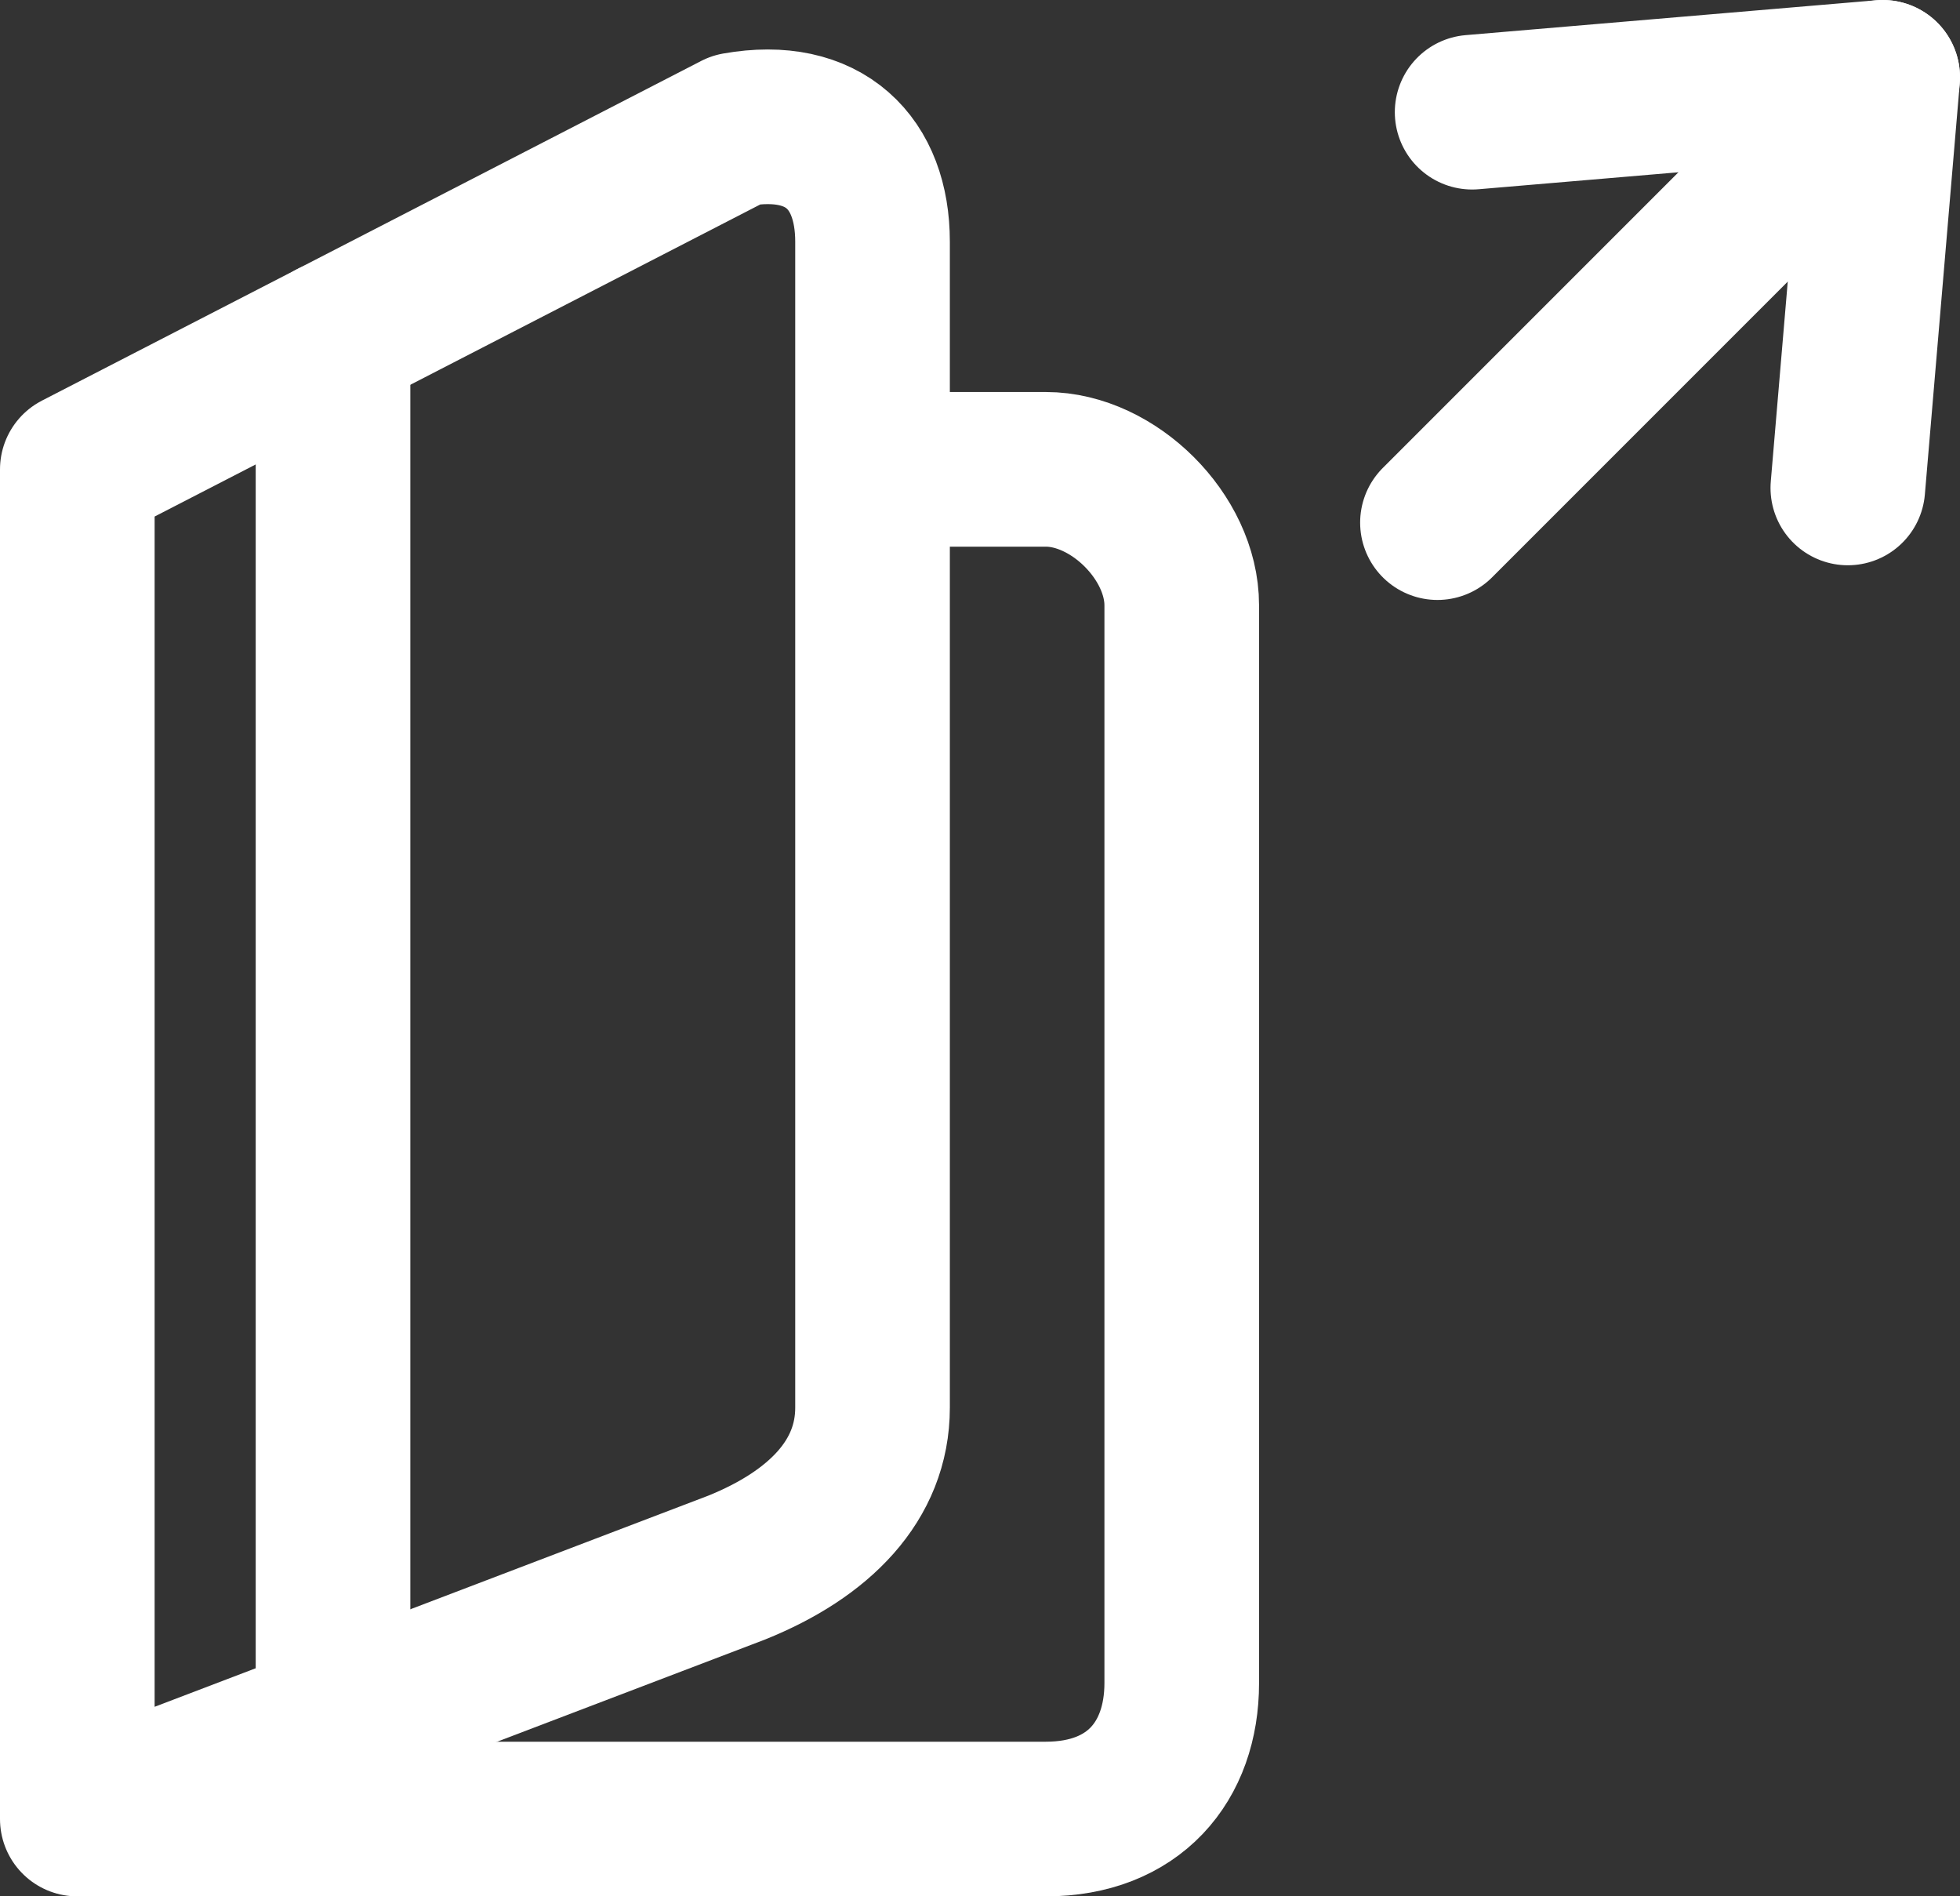 <?xml version="1.0" encoding="utf-8"?>
<!-- Generator: Adobe Illustrator 12.0.1, SVG Export Plug-In . SVG Version: 6.00 Build 51448)  -->
<!DOCTYPE svg PUBLIC "-//W3C//DTD SVG 1.1//EN" "http://www.w3.org/Graphics/SVG/1.1/DTD/svg11.dtd">
<svg  version="1.1" id="Icon" xmlns="http://www.w3.org/2000/svg" xmlns:xlink="http://www.w3.org/1999/xlink" width="44.365" height="42.918"
	 viewBox="0 0 44.365 42.918" overflow="visible" enable-background="new 0 0 44.365 42.918" xml:space="preserve">
<rect x="0" y="0" width="44.365" height="42.918" fill="#333333" stroke="none"/>
<g>
	<g>
		<path fill="none" stroke="#ffffff" stroke-width="3.5" stroke-linejoin="round" d="M1.75,41.168h21.923
			c1.99,0,3.076-1.295,3.076-3.078V13.699c0-1.547-1.549-3.077-3.076-3.077H19.75"/>
	</g>
</g>
<g>
	<g>
		<path fill="none" stroke="#ffffff" stroke-width="3.5" stroke-linecap="round" stroke-linejoin="round" d="M19.75,31.859
			c0,1.643-1.202,2.864-3.077,3.619L1.75,41.168V10.623l14.923-7.688c1.991-0.352,3.077,0.751,3.077,2.534V31.859z"/>
	</g>
</g>
<line fill="none" stroke="#ffffff" stroke-width="3.5" stroke-linecap="round" stroke-linejoin="round" x1="7.538" y1="38.961" x2="7.538" y2="7.641"/>
<g>

	<line fill="none" stroke="#ffffff" stroke-width="3.5" stroke-linecap="round" stroke-linejoin="round" x1="42.615" y1="1.75" x2="32.537" y2="11.828"/>
	<polyline fill="none" stroke="#ffffff" stroke-width="3.5" stroke-linecap="round" stroke-linejoin="round" points="33.322,2.539
		42.615,1.75 41.826,11.043 	"/>
</g>
</svg>
